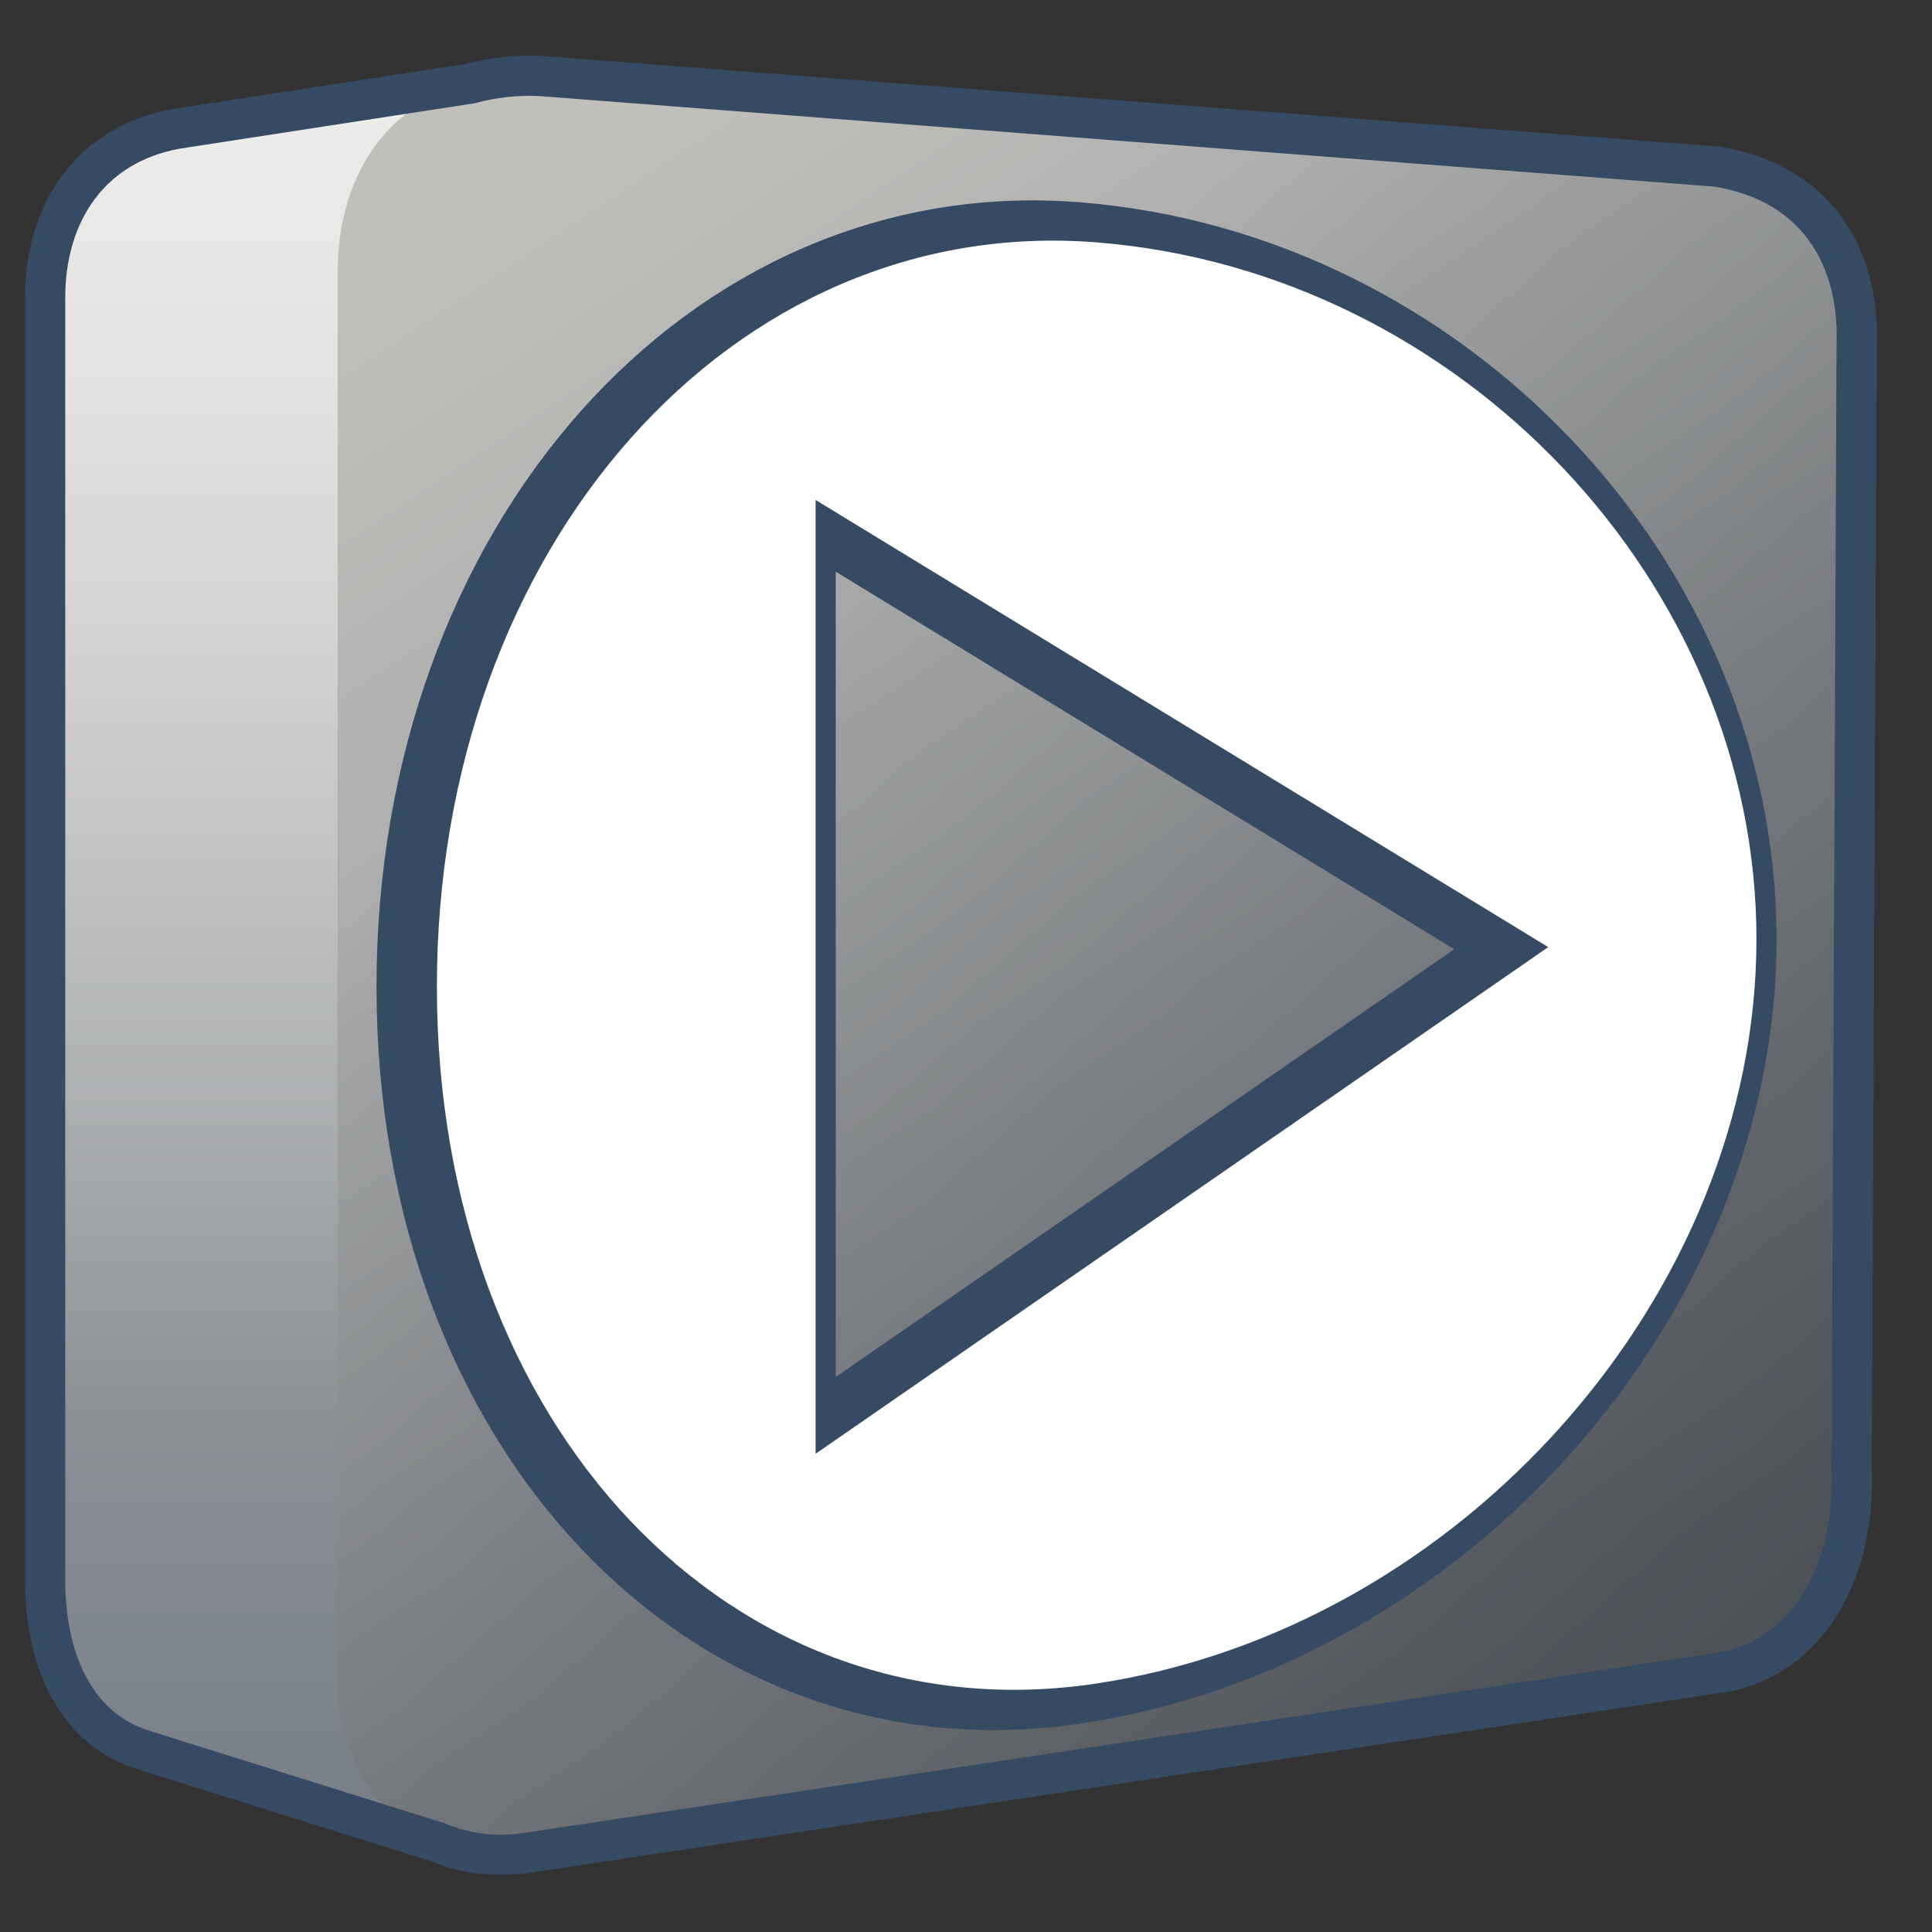 <?xml version="1.0" encoding="UTF-8" standalone="no"?>
<!-- Created with Inkscape (http://www.inkscape.org/) -->

<svg
   xmlns:dc="http://purl.org/dc/elements/1.1/"
   xmlns:cc="http://creativecommons.org/ns#"
   xmlns:rdf="http://www.w3.org/1999/02/22-rdf-syntax-ns#"
   xmlns:svg="http://www.w3.org/2000/svg"
   xmlns="http://www.w3.org/2000/svg"
   xmlns:xlink="http://www.w3.org/1999/xlink"
   xmlns:sodipodi="http://sodipodi.sourceforge.net/DTD/sodipodi-0.dtd"
   xmlns:inkscape="http://www.inkscape.org/namespaces/inkscape"
   width="128"
   height="128"
   id="svg6934"
   sodipodi:version="0.32"
   inkscape:version="0.48.3.1 r9886"
   version="1.0"
   sodipodi:docname="exaile.svg"
   inkscape:output_extension="org.inkscape.output.svg.inkscape">
  <rect width="100%" height="100%" fill="#333333" stroke="none"/>
  <defs
     id="defs6936">
    <inkscape:perspective
       sodipodi:type="inkscape:persp3d"
       inkscape:vp_x="0 : 526.18109 : 1"
       inkscape:vp_y="0 : 1000 : 0"
       inkscape:vp_z="744.09448 : 526.18109 : 1"
       inkscape:persp3d-origin="372.04724 : 350.78739 : 1"
       id="perspective6942" />
    <inkscape:perspective
       id="perspective6952"
       inkscape:persp3d-origin="0.5 : 0.33333333 : 1"
       inkscape:vp_z="1 : 0.5 : 1"
       inkscape:vp_y="0 : 1000 : 0"
       inkscape:vp_x="0 : 0.5 : 1"
       sodipodi:type="inkscape:persp3d" />
    <linearGradient
       id="linearGradient5316">
      <stop
         style="stop-color:#c0bfbb;stop-opacity:1;"
         offset="0"
         id="stop5320" />
      <stop
         style="stop-color:#798088;stop-opacity:1;"
         offset="1"
         id="stop5322" />
    </linearGradient>
    <linearGradient
       id="linearGradient5165-7-9-8-2">
      <stop
         id="stop5167-4-8-6-9"
         style="stop-color:#ffffff;stop-opacity:1"
         offset="0" />
      <stop
         id="stop5169-5-5-2-9"
         style="stop-color:#ffffff;stop-opacity:0"
         offset="1" />
    </linearGradient>
    <linearGradient
       id="linearGradient6965">
      <stop
         style="stop-color:#c0bfbb;stop-opacity:1;"
         offset="0"
         id="stop6967" />
      <stop
         style="stop-color:#798088;stop-opacity:1;"
         offset="1"
         id="stop6969" />
    </linearGradient>
    <linearGradient
       id="linearGradient5344">
      <stop
         style="stop-color:#000000;stop-opacity:1;"
         offset="0"
         id="stop5346" />
      <stop
         style="stop-color:#000000;stop-opacity:0;"
         offset="1"
         id="stop5348" />
    </linearGradient>
    <inkscape:perspective
       id="perspective7046"
       inkscape:persp3d-origin="0.5 : 0.33333333 : 1"
       inkscape:vp_z="1 : 0.5 : 1"
       inkscape:vp_y="0 : 1000 : 0"
       inkscape:vp_x="0 : 0.5 : 1"
       sodipodi:type="inkscape:persp3d" />
    <linearGradient
       id="linearGradient5316-7">
      <stop
         style="stop-color:#c0bfbb;stop-opacity:1;"
         offset="0"
         id="stop5320-8" />
      <stop
         style="stop-color:#798088;stop-opacity:1;"
         offset="1"
         id="stop5322-4" />
    </linearGradient>
    <linearGradient
       id="linearGradient5165-7-9-8-2-6">
      <stop
         id="stop5167-4-8-6-9-3"
         style="stop-color:#ffffff;stop-opacity:1"
         offset="0" />
      <stop
         id="stop5169-5-5-2-9-0"
         style="stop-color:#ffffff;stop-opacity:0"
         offset="1" />
    </linearGradient>
    <linearGradient
       id="linearGradient7059">
      <stop
         style="stop-color:#c0bfbb;stop-opacity:1;"
         offset="0"
         id="stop7061" />
      <stop
         style="stop-color:#798088;stop-opacity:1;"
         offset="1"
         id="stop7063" />
    </linearGradient>
    <linearGradient
       id="linearGradient5344-7">
      <stop
         style="stop-color:#000000;stop-opacity:1;"
         offset="0"
         id="stop5346-7" />
      <stop
         style="stop-color:#000000;stop-opacity:0;"
         offset="1"
         id="stop5348-0" />
    </linearGradient>
    <inkscape:perspective
       id="perspective7210"
       inkscape:persp3d-origin="0.5 : 0.33333333 : 1"
       inkscape:vp_z="1 : 0.5 : 1"
       inkscape:vp_y="0 : 1000 : 0"
       inkscape:vp_x="0 : 0.5 : 1"
       sodipodi:type="inkscape:persp3d" />
    <linearGradient
       id="linearGradient5316-3">
      <stop
         style="stop-color:#c0bfbb;stop-opacity:1;"
         offset="0"
         id="stop5320-1" />
      <stop
         style="stop-color:#798088;stop-opacity:1;"
         offset="1"
         id="stop5322-49" />
    </linearGradient>
    <linearGradient
       id="linearGradient5165-7-9-8-2-0">
      <stop
         id="stop5167-4-8-6-9-2"
         style="stop-color:#ffffff;stop-opacity:1"
         offset="0" />
      <stop
         id="stop5169-5-5-2-9-9"
         style="stop-color:#ffffff;stop-opacity:0"
         offset="1" />
    </linearGradient>
    <linearGradient
       id="linearGradient7223">
      <stop
         style="stop-color:#c0bfbb;stop-opacity:1;"
         offset="0"
         id="stop7225" />
      <stop
         style="stop-color:#798088;stop-opacity:1;"
         offset="1"
         id="stop7227" />
    </linearGradient>
    <linearGradient
       id="linearGradient5344-1">
      <stop
         style="stop-color:#000000;stop-opacity:1;"
         offset="0"
         id="stop5346-1" />
      <stop
         style="stop-color:#000000;stop-opacity:0;"
         offset="1"
         id="stop5348-6" />
    </linearGradient>
    <inkscape:perspective
       id="perspective7325"
       inkscape:persp3d-origin="0.5 : 0.33333333 : 1"
       inkscape:vp_z="1 : 0.5 : 1"
       inkscape:vp_y="0 : 1000 : 0"
       inkscape:vp_x="0 : 0.5 : 1"
       sodipodi:type="inkscape:persp3d" />
    <linearGradient
       inkscape:collect="always"
       xlink:href="#linearGradient5316-76"
       id="linearGradient31057"
       gradientUnits="userSpaceOnUse"
       gradientTransform="translate(-274.436,37.414)"
       x1="275.291"
       y1="1103.735"
       x2="275.291"
       y2="1121.616" />
    <linearGradient
       id="linearGradient5316-76">
      <stop
         style="stop-color:#c0bfbb;stop-opacity:1;"
         offset="0"
         id="stop5320-4" />
      <stop
         style="stop-color:#798088;stop-opacity:1;"
         offset="1"
         id="stop5322-6" />
    </linearGradient>
    <linearGradient
       inkscape:collect="always"
       xlink:href="#linearGradient5165-7-9-8-2-67"
       id="linearGradient31059"
       gradientUnits="userSpaceOnUse"
       gradientTransform="translate(-274.436,37.414)"
       x1="275.291"
       y1="1094.01"
       x2="275.291"
       y2="1117.152" />
    <linearGradient
       id="linearGradient5165-7-9-8-2-67">
      <stop
         id="stop5167-4-8-6-9-1"
         style="stop-color:#ffffff;stop-opacity:1"
         offset="0" />
      <stop
         id="stop5169-5-5-2-9-1"
         style="stop-color:#ffffff;stop-opacity:0"
         offset="1" />
    </linearGradient>
    <linearGradient
       inkscape:collect="always"
       xlink:href="#linearGradient5316-76"
       id="linearGradient31061"
       gradientUnits="userSpaceOnUse"
       gradientTransform="translate(-274.436,37.414)"
       x1="280.654"
       y1="1100.665"
       x2="292.696"
       y2="1118.873" />
    <linearGradient
       id="linearGradient7338">
      <stop
         style="stop-color:#c0bfbb;stop-opacity:1;"
         offset="0"
         id="stop7340" />
      <stop
         style="stop-color:#798088;stop-opacity:1;"
         offset="1"
         id="stop7342" />
    </linearGradient>
    <linearGradient
       inkscape:collect="always"
       xlink:href="#linearGradient5344-0"
       id="linearGradient31063"
       gradientUnits="userSpaceOnUse"
       gradientTransform="translate(-274.436,37.414)"
       x1="317.945"
       y1="1142.476"
       x2="283.82"
       y2="1103.801" />
    <linearGradient
       id="linearGradient5344-0">
      <stop
         style="stop-color:#000000;stop-opacity:1;"
         offset="0"
         id="stop5346-9" />
      <stop
         style="stop-color:#000000;stop-opacity:0;"
         offset="1"
         id="stop5348-5" />
    </linearGradient>
    <inkscape:perspective
       id="perspective7440"
       inkscape:persp3d-origin="0.5 : 0.33333333 : 1"
       inkscape:vp_z="1 : 0.5 : 1"
       inkscape:vp_y="0 : 1000 : 0"
       inkscape:vp_x="0 : 0.5 : 1"
       sodipodi:type="inkscape:persp3d" />
    <linearGradient
       inkscape:collect="always"
       xlink:href="#linearGradient5316-4"
       id="linearGradient31081"
       gradientUnits="userSpaceOnUse"
       gradientTransform="translate(-260.379,-33.911)"
       x1="275.291"
       y1="1103.735"
       x2="275.291"
       y2="1121.616" />
    <linearGradient
       id="linearGradient5316-4">
      <stop
         style="stop-color:#c0bfbb;stop-opacity:1;"
         offset="0"
         id="stop5320-9" />
      <stop
         style="stop-color:#798088;stop-opacity:1;"
         offset="1"
         id="stop5322-9" />
    </linearGradient>
    <linearGradient
       inkscape:collect="always"
       xlink:href="#linearGradient5165-7-9-8-2-4"
       id="linearGradient31083"
       gradientUnits="userSpaceOnUse"
       gradientTransform="translate(-260.379,-33.911)"
       x1="275.291"
       y1="1094.01"
       x2="275.291"
       y2="1117.152" />
    <linearGradient
       id="linearGradient5165-7-9-8-2-4">
      <stop
         id="stop5167-4-8-6-9-8"
         style="stop-color:#ffffff;stop-opacity:1"
         offset="0" />
      <stop
         id="stop5169-5-5-2-9-5"
         style="stop-color:#ffffff;stop-opacity:0"
         offset="1" />
    </linearGradient>
    <linearGradient
       inkscape:collect="always"
       xlink:href="#linearGradient5316-4"
       id="linearGradient31085"
       gradientUnits="userSpaceOnUse"
       gradientTransform="translate(-260.379,-33.911)"
       x1="280.654"
       y1="1100.665"
       x2="292.696"
       y2="1118.873" />
    <linearGradient
       id="linearGradient7453">
      <stop
         style="stop-color:#c0bfbb;stop-opacity:1;"
         offset="0"
         id="stop7455" />
      <stop
         style="stop-color:#798088;stop-opacity:1;"
         offset="1"
         id="stop7457" />
    </linearGradient>
    <linearGradient
       inkscape:collect="always"
       xlink:href="#linearGradient5344-2"
       id="linearGradient31087"
       gradientUnits="userSpaceOnUse"
       gradientTransform="translate(-260.379,-33.911)"
       x1="317.945"
       y1="1142.476"
       x2="283.82"
       y2="1103.801" />
    <linearGradient
       id="linearGradient5344-2">
      <stop
         style="stop-color:#000000;stop-opacity:1;"
         offset="0"
         id="stop5346-5" />
      <stop
         style="stop-color:#000000;stop-opacity:0;"
         offset="1"
         id="stop5348-4" />
    </linearGradient>
  </defs>
  <sodipodi:namedview
     id="base"
     pagecolor="#ffffff"
     bordercolor="#666666"
     borderopacity="1.0"
     inkscape:pageopacity="0.0"
     inkscape:pageshadow="2"
     inkscape:zoom="1.979899"
     inkscape:cx="143.32618"
     inkscape:cy="96.89407"
     inkscape:document-units="px"
     inkscape:current-layer="layer1"
     showgrid="false"
     inkscape:window-width="1280"
     inkscape:window-height="716"
     inkscape:window-x="0"
     inkscape:window-y="25"
     inkscape:window-maximized="0" />
  <g
     inkscape:label="Capa 1"
     inkscape:groupmode="layer"
     id="layer1">
    <g
       style="display:inline"
       id="g30927"
       transform="matrix(5.334,0,0,5.334,-62.656,-5683.634)">
      <path
         id="path30929"
         d="m 17.59,1066.589 -3.562,0.531 -0.094,0 0,0.031 c -1.072,0.197 -1.625,1.05 -1.625,2.094 l 0,15.875 c -0.013,1.06 0.388,1.893 1.188,2.156 l 3.688,1.156 0.031,-1.5 10.25,-1.563 c 0.953,-0.103 1.583,-0.991 1.531,-2.25 l 0.062,-13.062 c 0.037,-0.994 -0.473,-1.804 -1.562,-1.969 l -9.906,-0.75 0,-0.75 z"
         style="fill:url(#linearGradient31081);fill-rule:evenodd;stroke:none;display:inline"
         inkscape:connector-curvature="0" />
      <path
         sodipodi:nodetypes="cccccccccc"
         style="fill:url(#linearGradient31083);fill-rule:evenodd;stroke:none;display:inline"
         d="m 17.59,1066.589 -3.562,0.531 -0.094,0 0,0.031 c -1.072,0.197 -1.625,1.05 -1.625,2.094 l 0,14.019 16.688,-0.144 0.062,-13.062 c 0.037,-0.994 -0.473,-1.804 -1.562,-1.969 l -9.906,-1.5 z"
         id="path30931"
         inkscape:connector-curvature="0" />
      <path
         style="fill:url(#linearGradient31085);fill-rule:evenodd;stroke:none"
         d="m 15.941,1068.922 -0.002,17.122 c -0.115,1.566 0.827,2.757 2.396,2.505 l 14.676,-2.216 c 1.072,-0.116 1.772,-1.134 1.714,-2.551 l 0.079,-13.928 c 0.042,-1.118 -0.531,-2.054 -1.757,-2.24 l -14.593,-1.117 c -1.669,-0.082 -2.513,1.044 -2.513,2.426 z"
         id="path30933"
         sodipodi:nodetypes="ccccccccc"
         inkscape:export-filename="/home/dafeba/DCV/tallerD/bocetos/08-09-22-hastaahora.png"
         inkscape:export-xdpi="57.964222"
         inkscape:export-ydpi="57.964222"
         inkscape:connector-curvature="0" />
      <path
         inkscape:export-ydpi="57.964222"
         inkscape:export-xdpi="57.964222"
         inkscape:export-filename="/home/dafeba/DCV/tallerD/bocetos/08-09-22-hastaahora.png"
         sodipodi:nodetypes="ccccccccc"
         id="path30935"
         d="m 15.941,1068.922 -0.002,17.122 c -0.115,1.566 0.827,2.757 2.396,2.505 l 14.676,-2.216 c 1.072,-0.116 1.772,-1.134 1.714,-2.551 l 0.079,-13.928 c 0.042,-1.118 -0.531,-2.054 -1.757,-2.24 l -14.593,-1.117 c -1.669,-0.082 -2.513,1.044 -2.513,2.426 z"
         style="fill:url(#linearGradient31087);fill-rule:evenodd;stroke:none"
         inkscape:connector-curvature="0" />
      <path
         sodipodi:nodetypes="ccccccccccccc"
         id="path30937"
         d="m 18.463,1066.492 c -0.325,-0.016 -0.613,0.025 -0.875,0.094 l -3.656,0.563 c -1.072,0.197 -1.625,1.051 -1.625,2.094 l 0,15.875 c -0.013,1.06 0.388,1.893 1.188,2.156 l 3.688,1.156 c 0.336,0.139 0.708,0.197 1.156,0.125 l 14.688,-2.219 c 1.072,-0.116 1.777,-1.145 1.719,-2.562 l 0.062,-13.938 c 0.042,-1.118 -0.524,-2.033 -1.75,-2.219 l -14.594,-1.125 z"
         style="fill:none;stroke:#344b63;stroke-width:0.5;stroke-linecap:butt;stroke-linejoin:miter;stroke-miterlimit:4;stroke-opacity:1;stroke-dasharray:none;display:inline"
         inkscape:connector-curvature="0" />
      <path
         d="m 25.121,1068.559 c 4.523,0.36 8.192,4.236 8.192,8.654 0,4.418 -3.669,8.559 -8.192,9.245 -4.523,0.687 -8.198,-3.189 -8.198,-8.654 0,-5.465 3.674,-9.606 8.198,-9.245 0,0 0,0 0,0 m -3.494,3.199 c 0,0 0,11.847 0,11.847 0,0 9.1,-6.293 9.1,-6.293 0,0 -9.1,-5.554 -9.1,-5.554 0,0 0,0 0,0"
         id="path30939"
         style="fill:#ffffff;fill-opacity:1;stroke:#344b63;stroke-linecap:round;stroke-linejoin:round;stroke-opacity:1;overflow:visible"
         inkscape:connector-curvature="0" />
      <path
         style="fill:#ffffff;fill-opacity:1;stroke:none;overflow:visible"
         id="path30941"
         d="m 25.371,1068.559 c 4.523,0.36 8.192,4.236 8.192,8.654 0,4.418 -3.669,8.559 -8.192,9.245 -4.523,0.687 -8.198,-3.189 -8.198,-8.654 0,-5.465 3.674,-9.606 8.198,-9.245 0,0 0,0 0,0 m -3.494,3.199 c 0,0 0,11.847 0,11.847 0,0 9.1,-6.293 9.1,-6.293 0,0 -9.1,-5.554 -9.1,-5.554 0,0 0,0 0,0"
         inkscape:connector-curvature="0" />
    </g>
  </g>
</svg>
